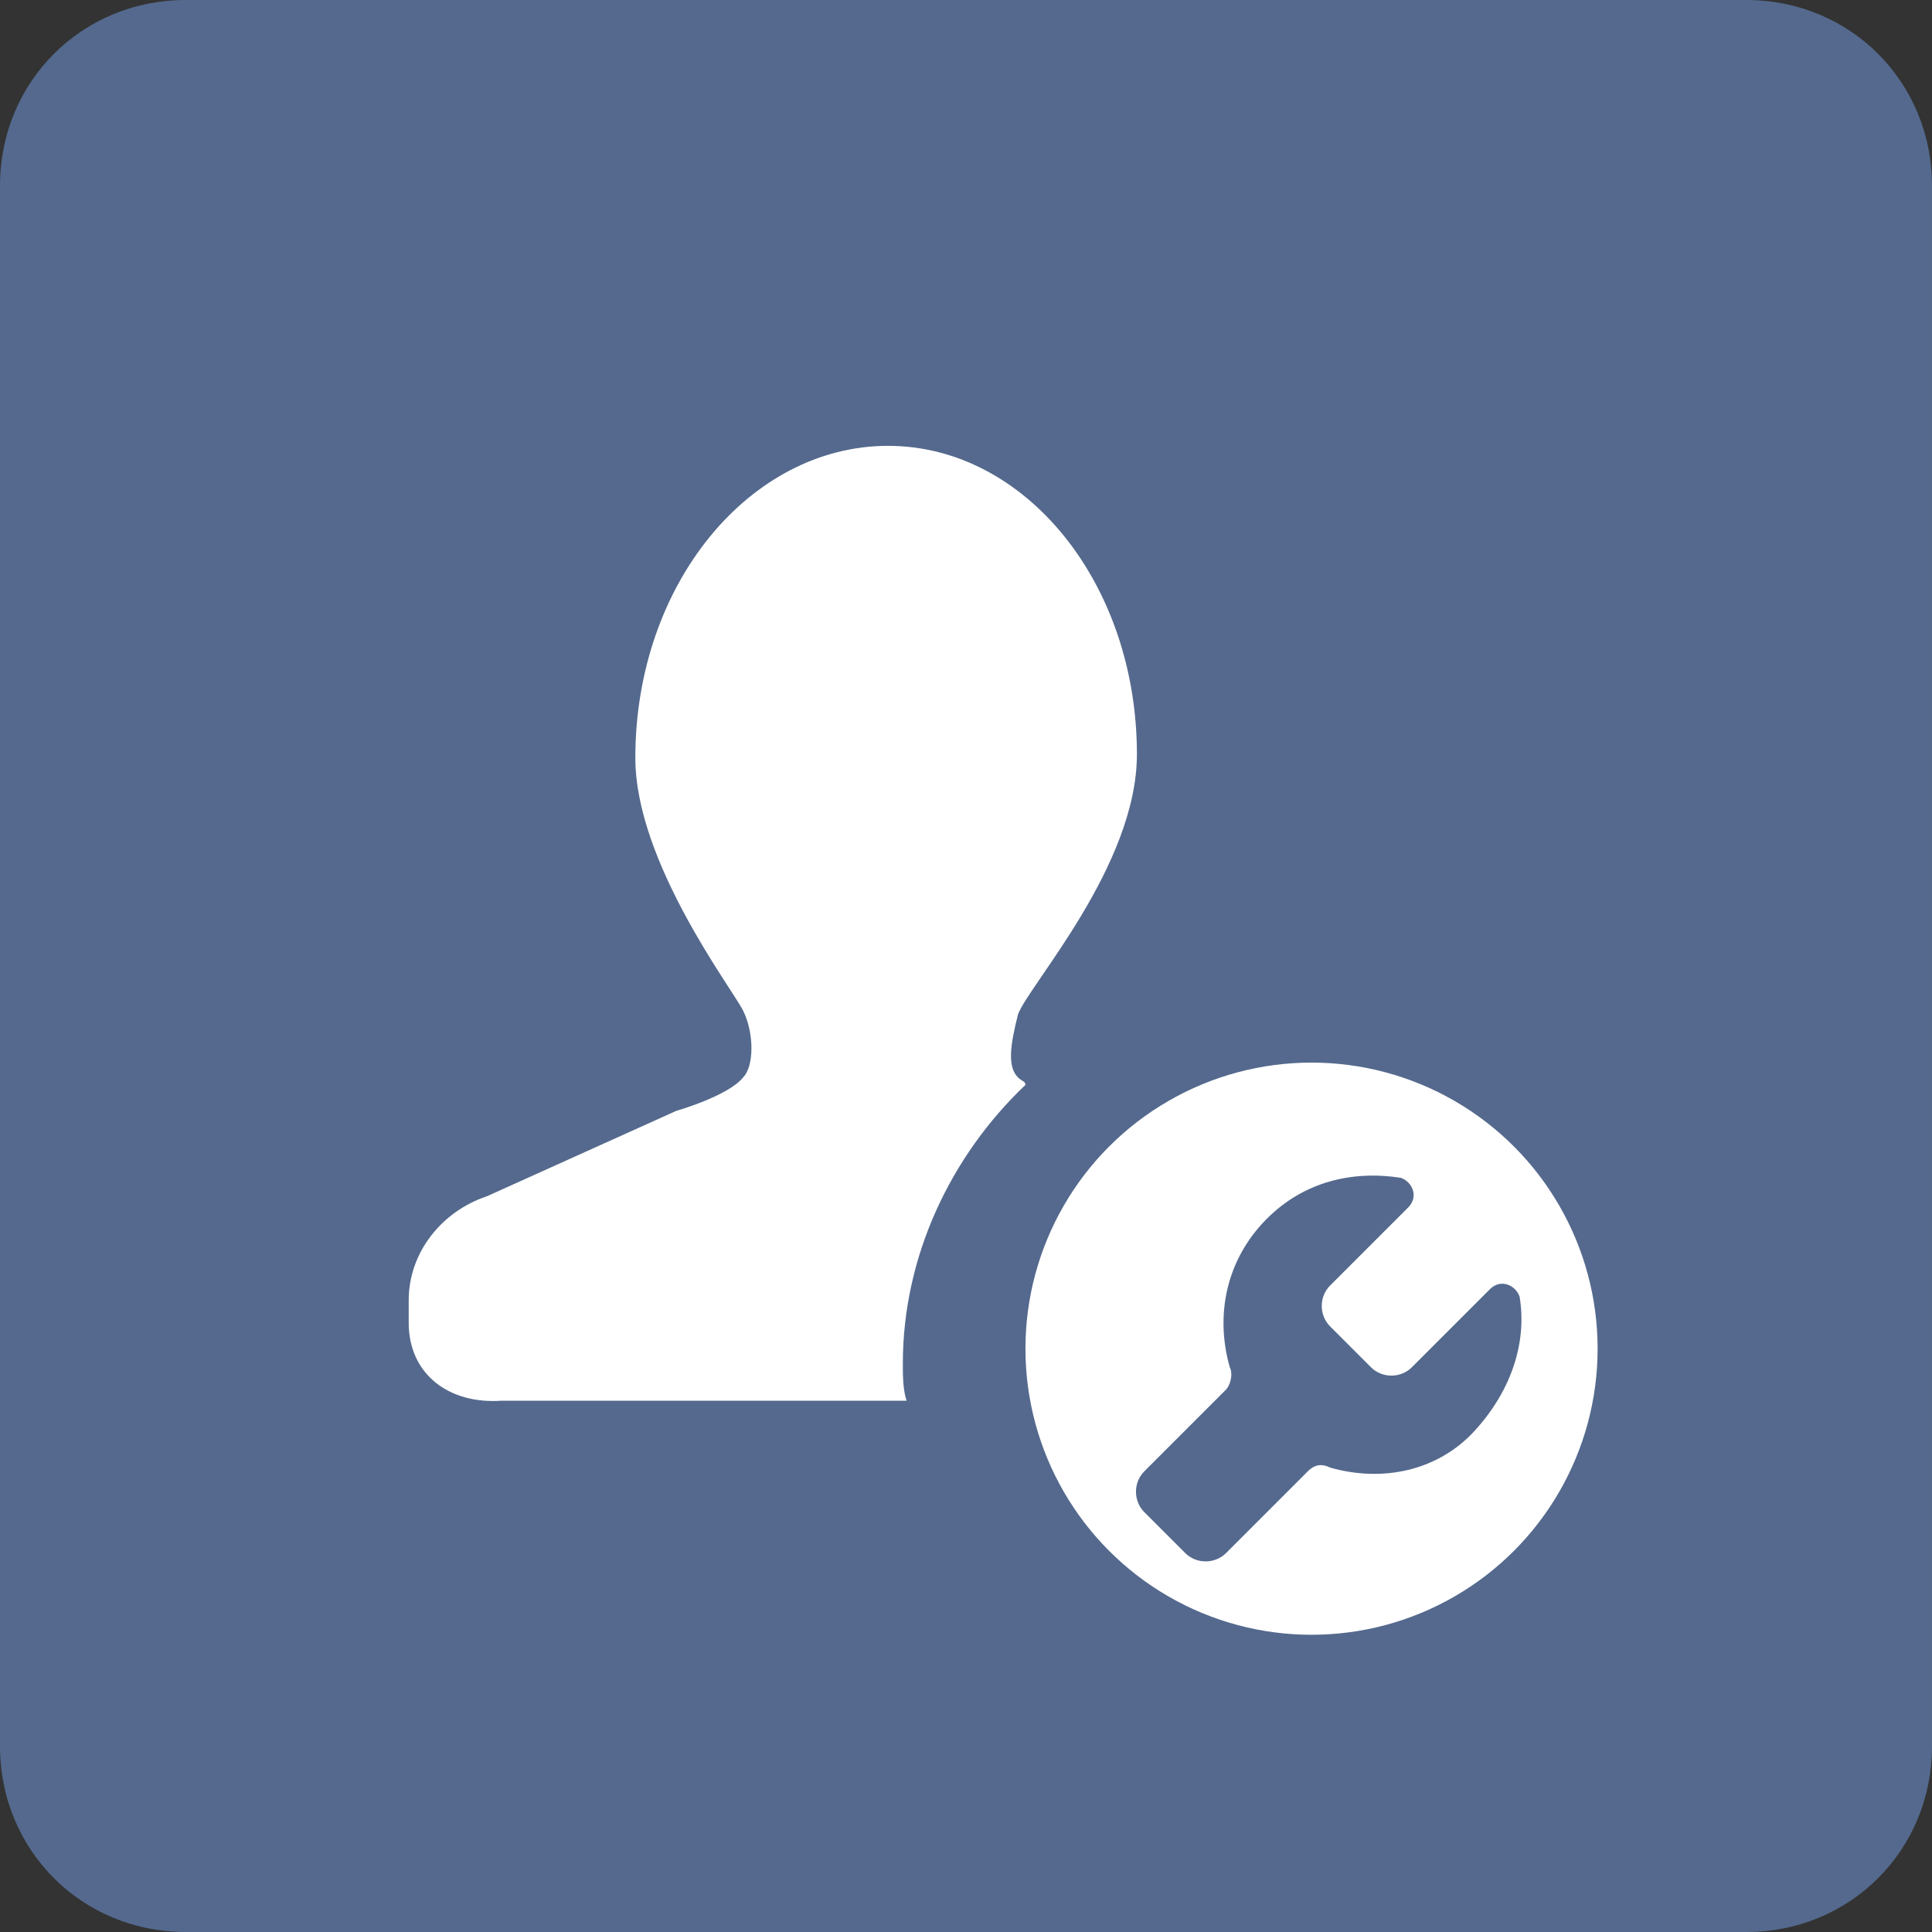 <?xml version="1.0" encoding="utf-8"?>
<!-- Generator: Adobe Illustrator 21.0.0, SVG Export Plug-In . SVG Version: 6.00 Build 0)  -->
<svg version="1.1" id="图层_1" xmlns="http://www.w3.org/2000/svg" xmlns:xlink="http://www.w3.org/1999/xlink" x="0px" y="0px"
	 viewBox="0 0 52 52" style="enable-background:new 0 0 52 52;" xml:space="preserve">
<rect x="0" y="0" width="52" height="52" fill="#333333" stroke="none"/>
<style type="text/css">
	.st0{fill:#54698D;}
	.st1{fill:#FFFFFF;}
</style>
<title>icon-ywsz4</title>
<desc>Created with Sketch.</desc>
<g id="画板" transform="translate(-614, -686)">
	<g id="icon-ywsz4" transform="translate(614, 686)">
		<path id="矩形" class="st0" d="M5,0h42c2.8,0,5,2.2,5,5v42c0,2.8-2.2,5-5,5H5c-2.8,0-5-2.2-5-5V5C0,2.2,2.2,0,5,0z"/>
		<g id="分组-2" transform="translate(11, 12)">
			<path id="合并形状" class="st1" d="M12.9,0c3.7,0,6.7,3.7,6.7,8.3c0,3-2.9,6.2-3.2,7c-0.2,0.8-0.3,1.4,0,1.7
				c0.1,0.1,0.2,0.1,0.2,0.2c-2,1.9-3.3,4.6-3.3,7.5c0,0.3,0,0.7,0.1,1l-10.9,0C1.1,25.8,0,25,0,23.6l0,0V23c0-1.3,0.9-2.4,2.1-2.8
				l0,0l5.1-2.3c0,0,1.4-0.4,1.8-0.9c0.3-0.3,0.3-1.2,0-1.8c-0.3-0.6-2.9-4-2.9-6.8C6.1,3.7,9.2,0,12.9,0z"/>
			<circle id="椭圆形-copy" class="st1" cx="24.3" cy="24.3" r="7.7"/>
			<path id="路径" class="st0" d="M29.9,22.9c-0.1-0.3-0.5-0.5-0.8-0.2L27,24.8c-0.3,0.3-0.8,0.3-1.1,0l-1.1-1.1
				c-0.3-0.3-0.3-0.8,0-1.1l2.1-2.1c0.3-0.3,0.1-0.7-0.2-0.8c-1.3-0.2-2.6,0.1-3.6,1.1c-1.1,1.1-1.4,2.6-1,4c0.1,0.2,0,0.5-0.1,0.6
				l-2.2,2.2c-0.3,0.3-0.3,0.8,0,1.1l1.1,1.1c0.3,0.3,0.8,0.3,1.1,0l2.2-2.2c0.2-0.2,0.4-0.2,0.6-0.1c1.4,0.4,2.9,0.1,3.9-1
				C29.7,25.4,30.1,24.1,29.9,22.9z"/>
		</g>
	</g>
</g>
</svg>
